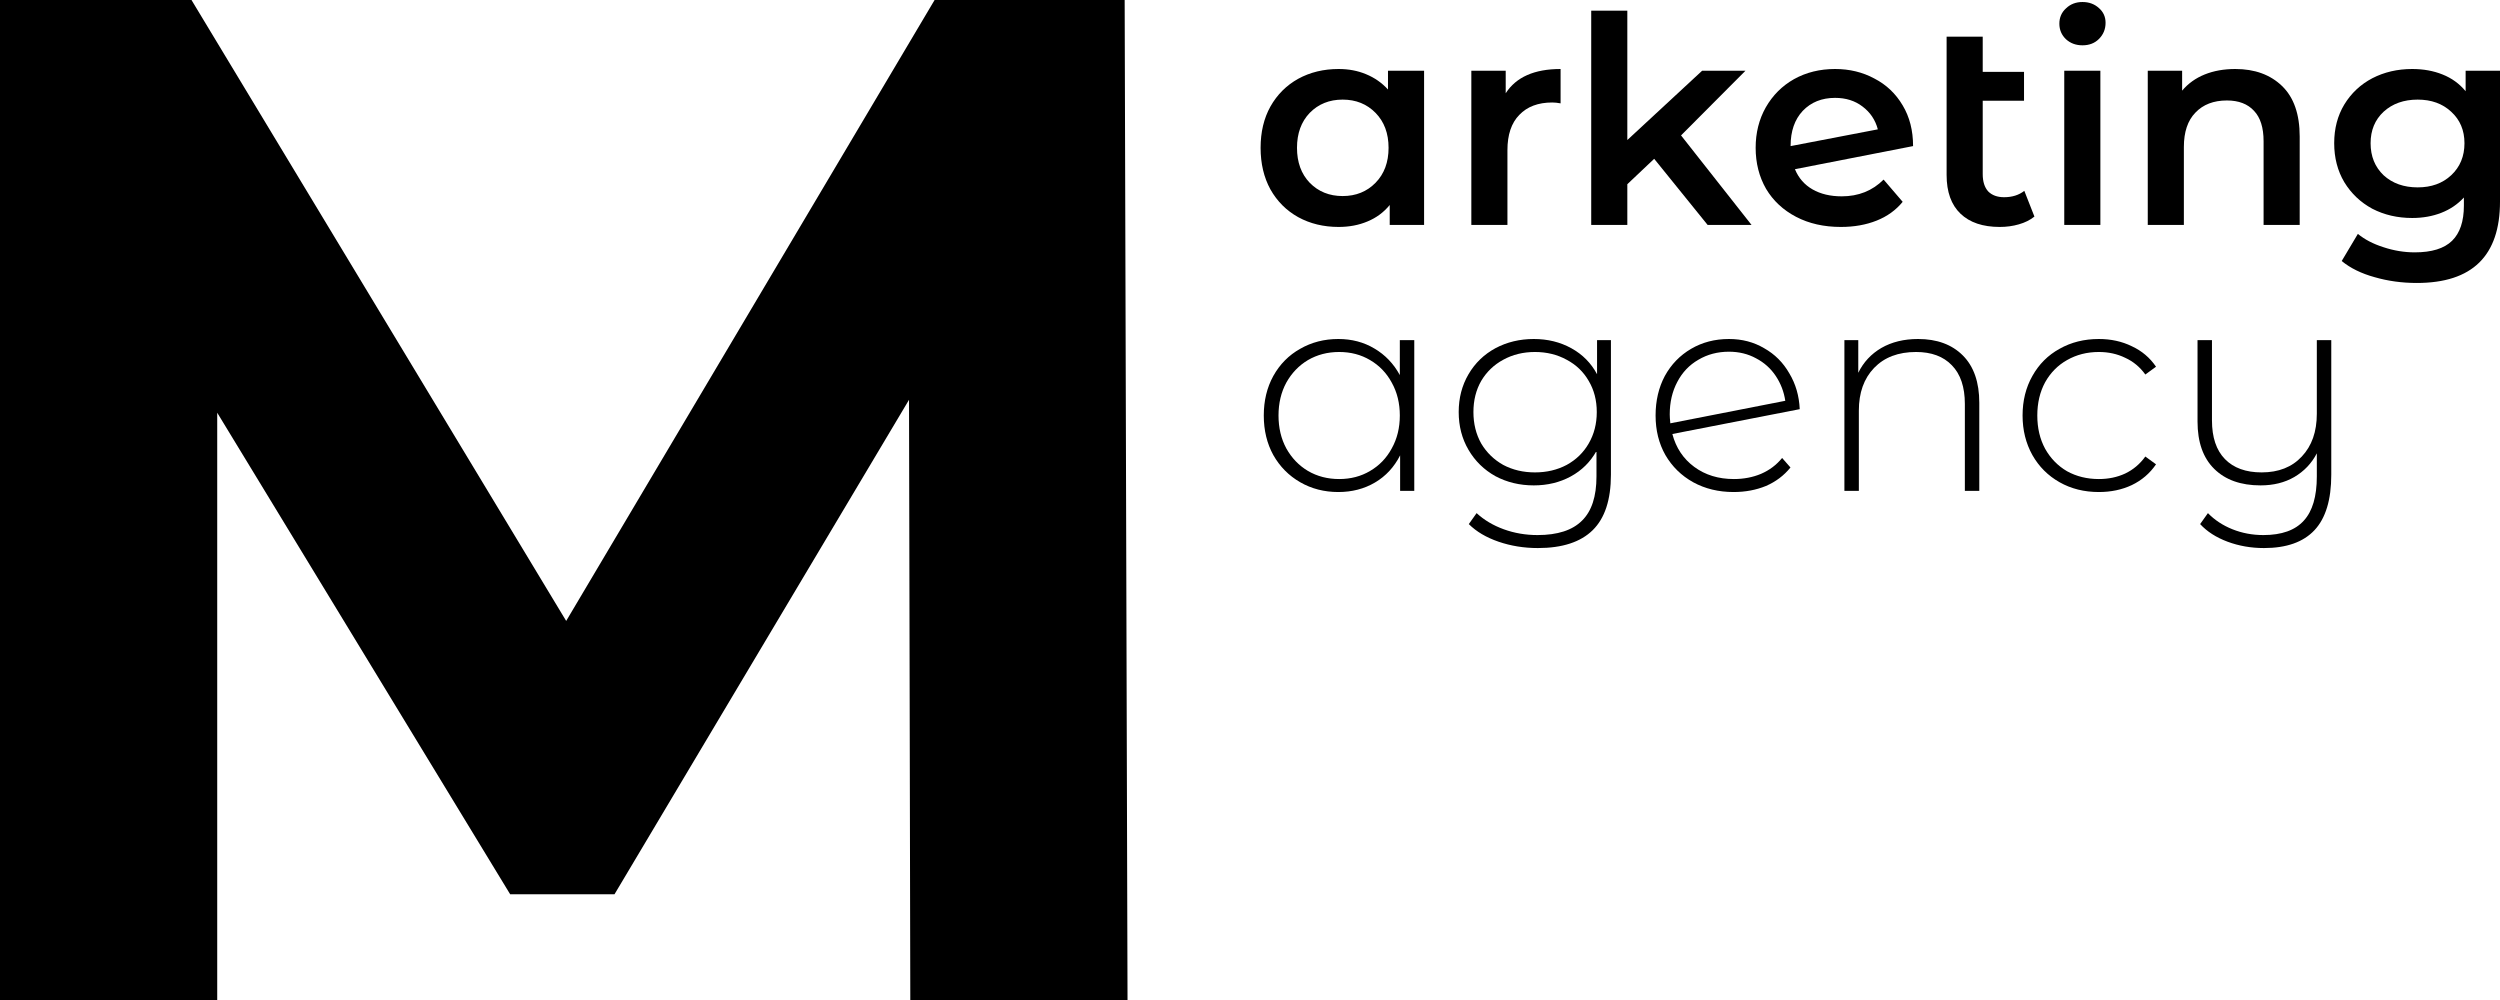 <svg width="230" height="92" viewBox="0 0 230 92" fill="none" xmlns="http://www.w3.org/2000/svg">
    <path d="M0 92V0H17.617L52.089 57.126L85.983 0H103.469L103.732 92H83.748L83.63 36.781L56.533 82.274H46.936L19.984 37.971V92H0Z" fill="black"/>
    <path fill-rule="evenodd" clip-rule="evenodd" d="M131.016 20.693H127.854V18.86C127.305 19.533 126.623 20.038 125.808 20.374C125.011 20.711 124.125 20.879 123.15 20.879C121.769 20.879 120.528 20.578 119.43 19.976C118.349 19.374 117.499 18.523 116.879 17.425C116.277 16.327 115.975 15.052 115.975 13.6C115.975 12.148 116.277 10.882 116.879 9.801C117.499 8.703 118.349 7.853 119.43 7.251C120.528 6.649 121.769 6.348 123.15 6.348C124.072 6.348 124.913 6.507 125.675 6.826C126.455 7.145 127.128 7.614 127.695 8.234V6.507H131.016V20.693ZM123.523 18.037C124.745 18.037 125.755 17.629 126.552 16.814C127.349 16 127.748 14.928 127.748 13.6C127.748 12.272 127.349 11.2 126.552 10.386C125.755 9.571 124.745 9.164 123.523 9.164C122.3 9.164 121.29 9.571 120.493 10.386C119.714 11.2 119.324 12.272 119.324 13.6C119.324 14.928 119.714 16 120.493 16.814C121.29 17.629 122.3 18.037 123.523 18.037Z" fill="black"/>
    <path d="M138.525 8.579C139.482 7.092 141.165 6.348 143.574 6.348V9.509C143.291 9.456 143.034 9.429 142.803 9.429C141.51 9.429 140.5 9.81 139.774 10.572C139.048 11.315 138.684 12.396 138.684 13.813V20.693H135.363V6.507H138.525V8.579Z" fill="black"/>
    <path d="M152.185 14.61L149.714 16.947V20.693H146.392V0.982H149.714V12.883L156.596 6.507H160.583L154.656 12.458L161.141 20.693H157.101L152.185 14.61Z" fill="black"/>
    <path fill-rule="evenodd" clip-rule="evenodd" d="M169.439 18.063C170.981 18.063 172.265 17.549 173.292 16.522L175.046 18.568C174.426 19.329 173.629 19.905 172.655 20.294C171.68 20.684 170.582 20.879 169.36 20.879C167.8 20.879 166.427 20.569 165.241 19.949C164.054 19.329 163.132 18.47 162.477 17.372C161.839 16.257 161.52 14.999 161.52 13.6C161.52 12.219 161.83 10.979 162.45 9.881C163.088 8.765 163.956 7.897 165.054 7.278C166.171 6.658 167.428 6.348 168.828 6.348C170.157 6.348 171.361 6.64 172.442 7.224C173.541 7.791 174.409 8.615 175.046 9.695C175.684 10.758 176.003 12.006 176.003 13.441L165.134 15.566C165.471 16.381 166.011 17 166.755 17.425C167.499 17.851 168.394 18.063 169.439 18.063ZM168.828 9.004C167.606 9.004 166.614 9.403 165.852 10.2C165.108 10.997 164.736 12.068 164.736 13.414V13.441L172.761 11.9C172.531 11.032 172.061 10.332 171.353 9.801C170.662 9.27 169.82 9.004 168.828 9.004Z" fill="black"/>
    <path d="M187.167 19.923C186.777 20.241 186.299 20.48 185.732 20.64C185.183 20.799 184.598 20.879 183.978 20.879C182.419 20.879 181.214 20.472 180.364 19.657C179.513 18.842 179.088 17.656 179.088 16.097V3.372H182.41V6.613H186.21V9.27H182.41V16.017C182.41 16.708 182.578 17.239 182.915 17.611C183.269 17.966 183.756 18.143 184.376 18.143C185.12 18.143 185.741 17.948 186.237 17.558L187.167 19.923Z" fill="black"/>
    <path d="M189.912 6.507H193.234V20.693H189.912V6.507Z" fill="black"/>
    <path d="M191.587 4.169C190.984 4.169 190.479 3.983 190.072 3.611C189.664 3.222 189.461 2.744 189.461 2.177C189.461 1.61 189.664 1.141 190.072 0.769C190.479 0.379 190.984 0.185 191.587 0.185C192.189 0.185 192.694 0.371 193.101 0.742C193.509 1.097 193.712 1.548 193.712 2.097C193.712 2.682 193.509 3.178 193.101 3.585C192.712 3.975 192.207 4.169 191.587 4.169Z" fill="black"/>
    <path d="M205.646 6.348C207.435 6.348 208.87 6.87 209.951 7.915C211.032 8.96 211.572 10.51 211.572 12.564V20.693H208.25V12.989C208.25 11.749 207.958 10.82 207.373 10.2C206.789 9.562 205.956 9.243 204.875 9.243C203.653 9.243 202.687 9.615 201.979 10.359C201.27 11.085 200.916 12.139 200.916 13.52V20.693H197.594V6.507H200.756V8.34C201.306 7.685 201.996 7.189 202.829 6.852C203.662 6.516 204.601 6.348 205.646 6.348Z" fill="black"/>
    <path fill-rule="evenodd" clip-rule="evenodd" d="M230 6.507V18.541C230 23.535 227.449 26.033 222.347 26.033C220.982 26.033 219.689 25.855 218.467 25.501C217.244 25.165 216.235 24.669 215.437 24.014L216.925 21.517C217.546 22.03 218.325 22.438 219.264 22.738C220.221 23.057 221.186 23.217 222.161 23.217C223.72 23.217 224.862 22.863 225.589 22.154C226.315 21.446 226.678 20.365 226.678 18.913V18.169C226.111 18.789 225.42 19.259 224.605 19.577C223.79 19.896 222.896 20.055 221.921 20.055C220.575 20.055 219.353 19.772 218.254 19.205C217.174 18.621 216.314 17.806 215.676 16.761C215.056 15.716 214.746 14.521 214.746 13.175C214.746 11.829 215.056 10.643 215.676 9.615C216.314 8.57 217.174 7.765 218.254 7.198C219.353 6.631 220.575 6.348 221.921 6.348C222.949 6.348 223.879 6.516 224.712 6.852C225.562 7.189 226.271 7.703 226.838 8.393V6.507H230ZM222.426 17.239C223.684 17.239 224.712 16.868 225.509 16.124C226.324 15.362 226.731 14.379 226.731 13.175C226.731 11.988 226.324 11.023 225.509 10.279C224.712 9.536 223.684 9.164 222.426 9.164C221.151 9.164 220.106 9.536 219.291 10.279C218.493 11.023 218.095 11.988 218.095 13.175C218.095 14.379 218.493 15.362 219.291 16.124C220.106 16.868 221.151 17.239 222.426 17.239Z" fill="black"/>
    <path fill-rule="evenodd" clip-rule="evenodd" d="M128.811 45.161H130.113V31.294H128.784V34.508C128.217 33.464 127.438 32.649 126.446 32.064C125.471 31.48 124.364 31.188 123.124 31.188C121.831 31.188 120.661 31.489 119.616 32.091C118.571 32.675 117.747 33.508 117.145 34.588C116.56 35.651 116.268 36.864 116.268 38.227C116.268 39.591 116.56 40.804 117.145 41.867C117.747 42.93 118.571 43.762 119.616 44.364C120.661 44.966 121.831 45.267 123.124 45.267C124.382 45.267 125.507 44.975 126.499 44.391C127.491 43.806 128.262 42.974 128.811 41.894V45.161ZM126.047 43.328C125.214 43.824 124.267 44.072 123.204 44.072C122.141 44.072 121.184 43.824 120.334 43.328C119.501 42.832 118.837 42.142 118.341 41.256C117.862 40.37 117.623 39.361 117.623 38.227C117.623 37.094 117.862 36.085 118.341 35.199C118.837 34.314 119.501 33.623 120.334 33.127C121.184 32.631 122.141 32.383 123.204 32.383C124.267 32.383 125.214 32.631 126.047 33.127C126.897 33.623 127.562 34.314 128.04 35.199C128.536 36.085 128.784 37.094 128.784 38.227C128.784 39.361 128.536 40.37 128.04 41.256C127.562 42.142 126.897 42.832 126.047 43.328Z" fill="black"/>
    <path fill-rule="evenodd" clip-rule="evenodd" d="M148.205 43.673V31.294H146.929V34.429C146.38 33.401 145.592 32.605 144.564 32.038C143.537 31.471 142.385 31.188 141.109 31.188C139.816 31.188 138.638 31.471 137.575 32.038C136.53 32.605 135.706 33.401 135.104 34.429C134.501 35.456 134.2 36.616 134.2 37.909C134.2 39.202 134.501 40.362 135.104 41.389C135.706 42.416 136.53 43.222 137.575 43.806C138.638 44.373 139.816 44.656 141.109 44.656C142.367 44.656 143.501 44.382 144.511 43.833C145.521 43.284 146.309 42.505 146.876 41.495V43.833C146.876 45.675 146.433 47.029 145.547 47.897C144.662 48.783 143.297 49.226 141.455 49.226C140.357 49.226 139.32 49.048 138.346 48.694C137.371 48.34 136.539 47.844 135.848 47.207L135.13 48.216C135.821 48.907 136.734 49.447 137.867 49.837C139.001 50.226 140.206 50.421 141.482 50.421C143.731 50.421 145.414 49.872 146.531 48.774C147.647 47.676 148.205 45.976 148.205 43.673ZM144.139 42.77C143.271 43.231 142.296 43.461 141.216 43.461C140.135 43.461 139.161 43.231 138.293 42.77C137.442 42.292 136.769 41.637 136.273 40.804C135.795 39.954 135.555 38.989 135.555 37.909C135.555 36.828 135.795 35.872 136.273 35.04C136.769 34.207 137.442 33.561 138.293 33.1C139.161 32.622 140.135 32.383 141.216 32.383C142.296 32.383 143.271 32.622 144.139 33.1C145.007 33.561 145.68 34.207 146.159 35.04C146.655 35.872 146.903 36.828 146.903 37.909C146.903 38.989 146.655 39.954 146.159 40.804C145.68 41.637 145.007 42.292 144.139 42.77Z" fill="black"/>
    <path fill-rule="evenodd" clip-rule="evenodd" d="M162.014 43.594C161.252 43.913 160.419 44.072 159.516 44.072C158.099 44.072 156.885 43.7 155.875 42.956C154.865 42.212 154.192 41.203 153.856 39.928L165.575 37.643C165.522 36.421 165.203 35.323 164.618 34.349C164.051 33.357 163.281 32.587 162.306 32.038C161.349 31.471 160.269 31.188 159.064 31.188C157.771 31.188 156.61 31.489 155.583 32.091C154.555 32.693 153.749 33.526 153.165 34.588C152.598 35.651 152.314 36.864 152.314 38.227C152.314 39.591 152.615 40.804 153.218 41.867C153.838 42.93 154.688 43.762 155.769 44.364C156.867 44.966 158.107 45.267 159.489 45.267C160.57 45.267 161.562 45.081 162.466 44.709C163.369 44.32 164.122 43.753 164.724 43.009L163.954 42.133C163.44 42.77 162.793 43.257 162.014 43.594ZM156.247 33.1C157.08 32.605 158.019 32.357 159.064 32.357C159.985 32.357 160.818 32.56 161.562 32.968C162.306 33.357 162.908 33.897 163.369 34.588C163.83 35.279 164.122 36.04 164.246 36.873L153.67 38.945C153.634 38.591 153.616 38.316 153.616 38.121C153.616 37.005 153.847 36.014 154.307 35.146C154.768 34.26 155.415 33.579 156.247 33.1Z" fill="black"/>
    <path d="M180.581 32.702C179.571 31.692 178.198 31.188 176.462 31.188C175.168 31.188 174.043 31.462 173.087 32.011C172.148 32.56 171.439 33.322 170.961 34.296V31.294H169.685V45.161H171.014V37.776C171.014 36.129 171.483 34.818 172.422 33.844C173.361 32.87 174.646 32.383 176.276 32.383C177.693 32.383 178.791 32.791 179.571 33.605C180.368 34.42 180.767 35.606 180.767 37.165V45.161H182.095V37.059C182.095 35.164 181.59 33.711 180.581 32.702Z" fill="black"/>
    <path d="M189.478 44.364C190.541 44.966 191.746 45.267 193.093 45.267C194.209 45.267 195.218 45.055 196.122 44.63C197.043 44.187 197.787 43.55 198.354 42.717L197.371 42C196.875 42.691 196.255 43.213 195.511 43.567C194.784 43.904 193.978 44.072 193.093 44.072C192.012 44.072 191.037 43.833 190.169 43.355C189.319 42.859 188.646 42.168 188.15 41.283C187.671 40.397 187.432 39.379 187.432 38.227C187.432 37.076 187.671 36.058 188.15 35.172C188.646 34.287 189.319 33.605 190.169 33.127C191.037 32.631 192.012 32.383 193.093 32.383C193.978 32.383 194.784 32.56 195.511 32.914C196.255 33.251 196.875 33.765 197.371 34.455L198.354 33.738C197.787 32.906 197.043 32.277 196.122 31.852C195.218 31.409 194.209 31.188 193.093 31.188C191.746 31.188 190.541 31.489 189.478 32.091C188.415 32.675 187.583 33.508 186.98 34.588C186.378 35.651 186.077 36.864 186.077 38.227C186.077 39.574 186.378 40.787 186.98 41.867C187.583 42.93 188.415 43.762 189.478 44.364Z" fill="black"/>
    <path d="M214.477 43.673V31.294H213.148V38.068C213.148 39.715 212.687 41.026 211.766 42C210.862 42.974 209.631 43.461 208.072 43.461C206.619 43.461 205.494 43.054 204.697 42.239C203.9 41.424 203.501 40.238 203.501 38.679V31.294H202.173V38.785C202.173 40.68 202.686 42.133 203.714 43.142C204.741 44.152 206.159 44.656 207.966 44.656C209.153 44.656 210.189 44.4 211.075 43.886C211.979 43.355 212.669 42.629 213.148 41.708V43.833C213.148 45.675 212.749 47.029 211.952 47.897C211.155 48.783 209.915 49.226 208.232 49.226C207.222 49.226 206.274 49.048 205.388 48.694C204.502 48.34 203.749 47.844 203.129 47.207L202.412 48.216C203.05 48.907 203.891 49.447 204.936 49.837C205.982 50.226 207.098 50.421 208.285 50.421C210.357 50.421 211.908 49.872 212.935 48.774C213.963 47.676 214.477 45.976 214.477 43.673Z" fill="black"/>
</svg>
